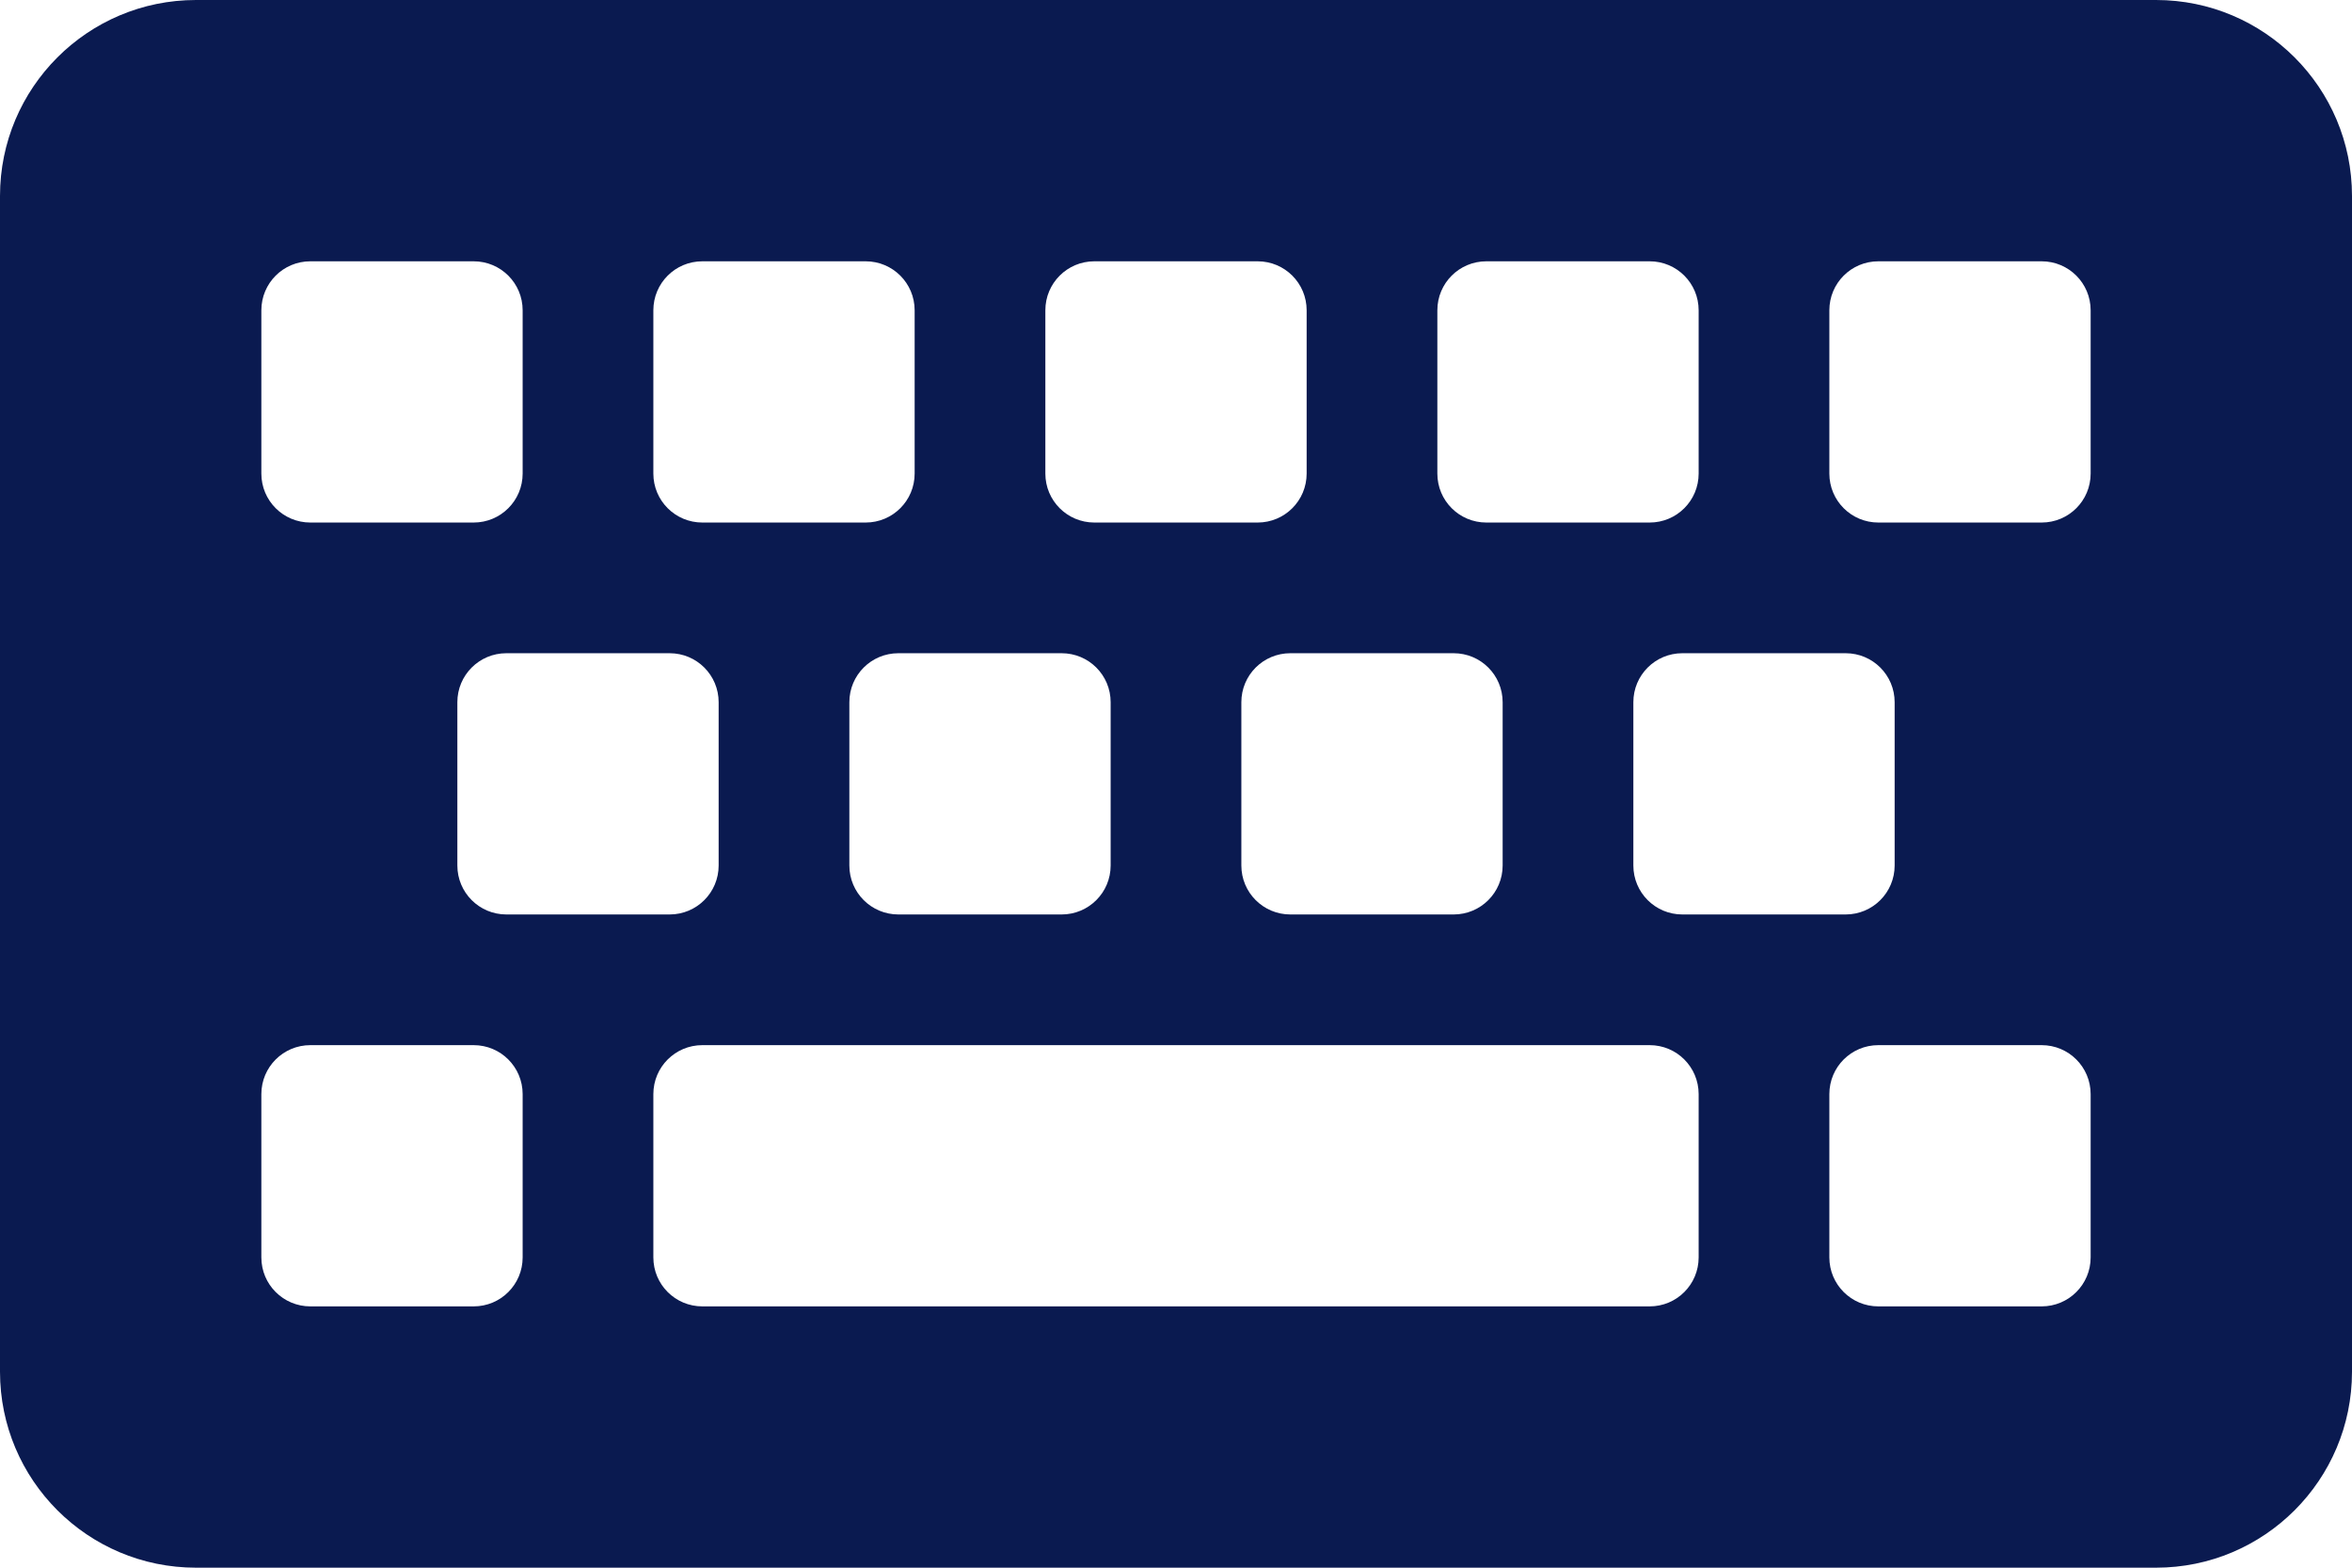 <svg width="42" height="28" viewBox="0 0 42 28" fill="none" xmlns="http://www.w3.org/2000/svg">
<path d="M38.5 28H3.5C1.567 28 0 26.433 0 24.5V3.5C0 1.567 1.567 0 3.5 0H38.5C40.433 0 42 1.567 42 3.5V24.5C42 26.433 40.433 28 38.5 28ZM9.333 8.458V5.542C9.333 5.058 8.942 4.667 8.458 4.667H5.542C5.058 4.667 4.667 5.058 4.667 5.542V8.458C4.667 8.942 5.058 9.333 5.542 9.333H8.458C8.942 9.333 9.333 8.942 9.333 8.458ZM16.333 8.458V5.542C16.333 5.058 15.942 4.667 15.458 4.667H12.542C12.058 4.667 11.667 5.058 11.667 5.542V8.458C11.667 8.942 12.058 9.333 12.542 9.333H15.458C15.942 9.333 16.333 8.942 16.333 8.458ZM23.333 8.458V5.542C23.333 5.058 22.942 4.667 22.458 4.667H19.542C19.058 4.667 18.667 5.058 18.667 5.542V8.458C18.667 8.942 19.058 9.333 19.542 9.333H22.458C22.942 9.333 23.333 8.942 23.333 8.458ZM30.333 8.458V5.542C30.333 5.058 29.942 4.667 29.458 4.667H26.542C26.058 4.667 25.667 5.058 25.667 5.542V8.458C25.667 8.942 26.058 9.333 26.542 9.333H29.458C29.942 9.333 30.333 8.942 30.333 8.458ZM37.333 8.458V5.542C37.333 5.058 36.942 4.667 36.458 4.667H33.542C33.058 4.667 32.667 5.058 32.667 5.542V8.458C32.667 8.942 33.058 9.333 33.542 9.333H36.458C36.942 9.333 37.333 8.942 37.333 8.458ZM12.833 15.458V12.542C12.833 12.058 12.442 11.667 11.958 11.667H9.042C8.558 11.667 8.167 12.058 8.167 12.542V15.458C8.167 15.942 8.558 16.333 9.042 16.333H11.958C12.442 16.333 12.833 15.942 12.833 15.458ZM19.833 15.458V12.542C19.833 12.058 19.442 11.667 18.958 11.667H16.042C15.558 11.667 15.167 12.058 15.167 12.542V15.458C15.167 15.942 15.558 16.333 16.042 16.333H18.958C19.442 16.333 19.833 15.942 19.833 15.458ZM26.833 15.458V12.542C26.833 12.058 26.442 11.667 25.958 11.667H23.042C22.558 11.667 22.167 12.058 22.167 12.542V15.458C22.167 15.942 22.558 16.333 23.042 16.333H25.958C26.442 16.333 26.833 15.942 26.833 15.458ZM33.833 15.458V12.542C33.833 12.058 33.442 11.667 32.958 11.667H30.042C29.558 11.667 29.167 12.058 29.167 12.542V15.458C29.167 15.942 29.558 16.333 30.042 16.333H32.958C33.442 16.333 33.833 15.942 33.833 15.458ZM9.333 22.458V19.542C9.333 19.058 8.942 18.667 8.458 18.667H5.542C5.058 18.667 4.667 19.058 4.667 19.542V22.458C4.667 22.942 5.058 23.333 5.542 23.333H8.458C8.942 23.333 9.333 22.942 9.333 22.458ZM30.333 22.458V19.542C30.333 19.058 29.942 18.667 29.458 18.667H12.542C12.058 18.667 11.667 19.058 11.667 19.542V22.458C11.667 22.942 12.058 23.333 12.542 23.333H29.458C29.942 23.333 30.333 22.942 30.333 22.458ZM37.333 22.458V19.542C37.333 19.058 36.942 18.667 36.458 18.667H33.542C33.058 18.667 32.667 19.058 32.667 19.542V22.458C32.667 22.942 33.058 23.333 33.542 23.333H36.458C36.942 23.333 37.333 22.942 37.333 22.458Z" fill="#0A1A50"/>
</svg>
